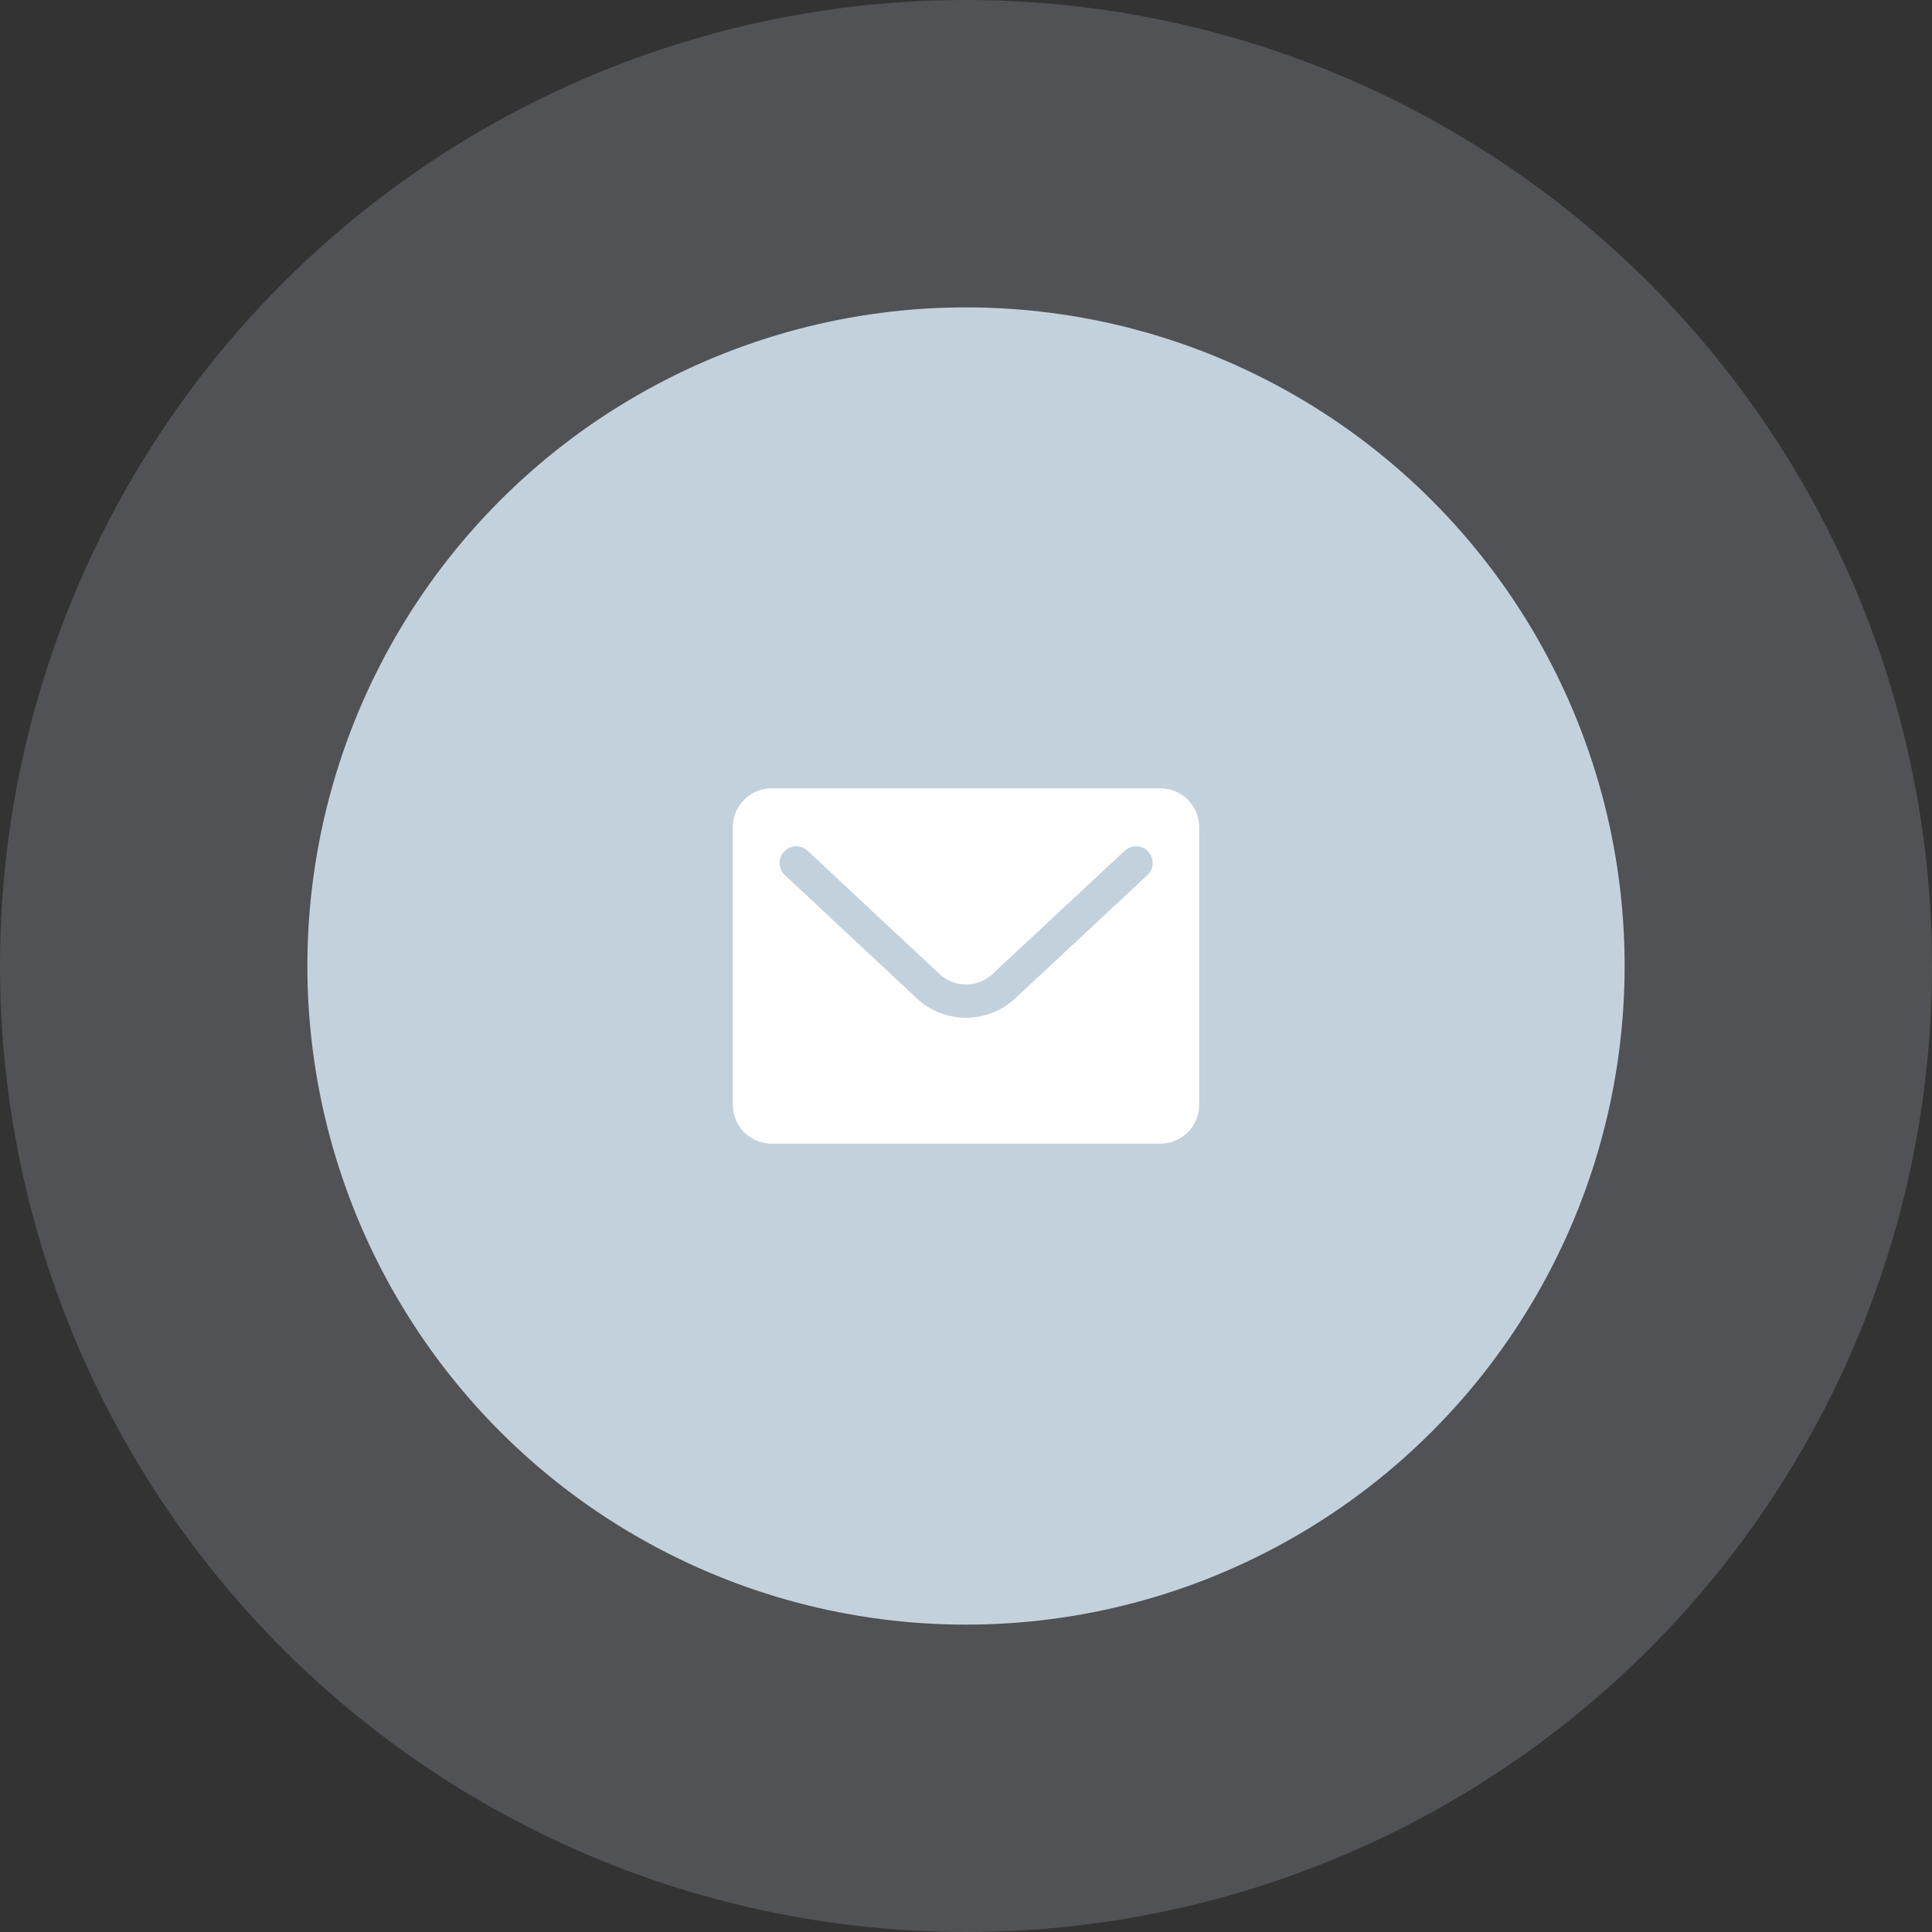 <svg xmlns="http://www.w3.org/2000/svg" width="116" height="116" viewBox="0 0 116 116" fill="none">
    <rect x="0" y="0" width="116" height="116" fill="#333333" stroke="none"/>
    <circle opacity="0.2" cx="58" cy="58" r="58" fill="#C3D1DC"/>
    <circle cx="58" cy="58" r="39.545" fill="#C3D1DC"/>
    <path d="M43 49.667C43 47.826 44.492 46.334 46.333 46.334H69.667C71.508 46.334 73 47.826 73 49.667V66.334C73 68.174 71.508 69.667 69.667 69.667H46.333C44.492 69.667 43 68.174 43 66.334V49.667Z" fill="white"/>
    <path d="M47.809 51.813L49.392 53.293L55.726 59.211C57.006 60.406 58.994 60.406 60.275 59.211L68.209 51.813M46.333 69.667H69.667C71.508 69.667 73 68.174 73 66.334V49.667C73 47.826 71.508 46.334 69.667 46.334H46.333C44.492 46.334 43 47.826 43 49.667V66.334C43 68.174 44.492 69.667 46.333 69.667Z" stroke="#C3D1DC" stroke-width="2" stroke-linecap="round" stroke-linejoin="round"/>
</svg>